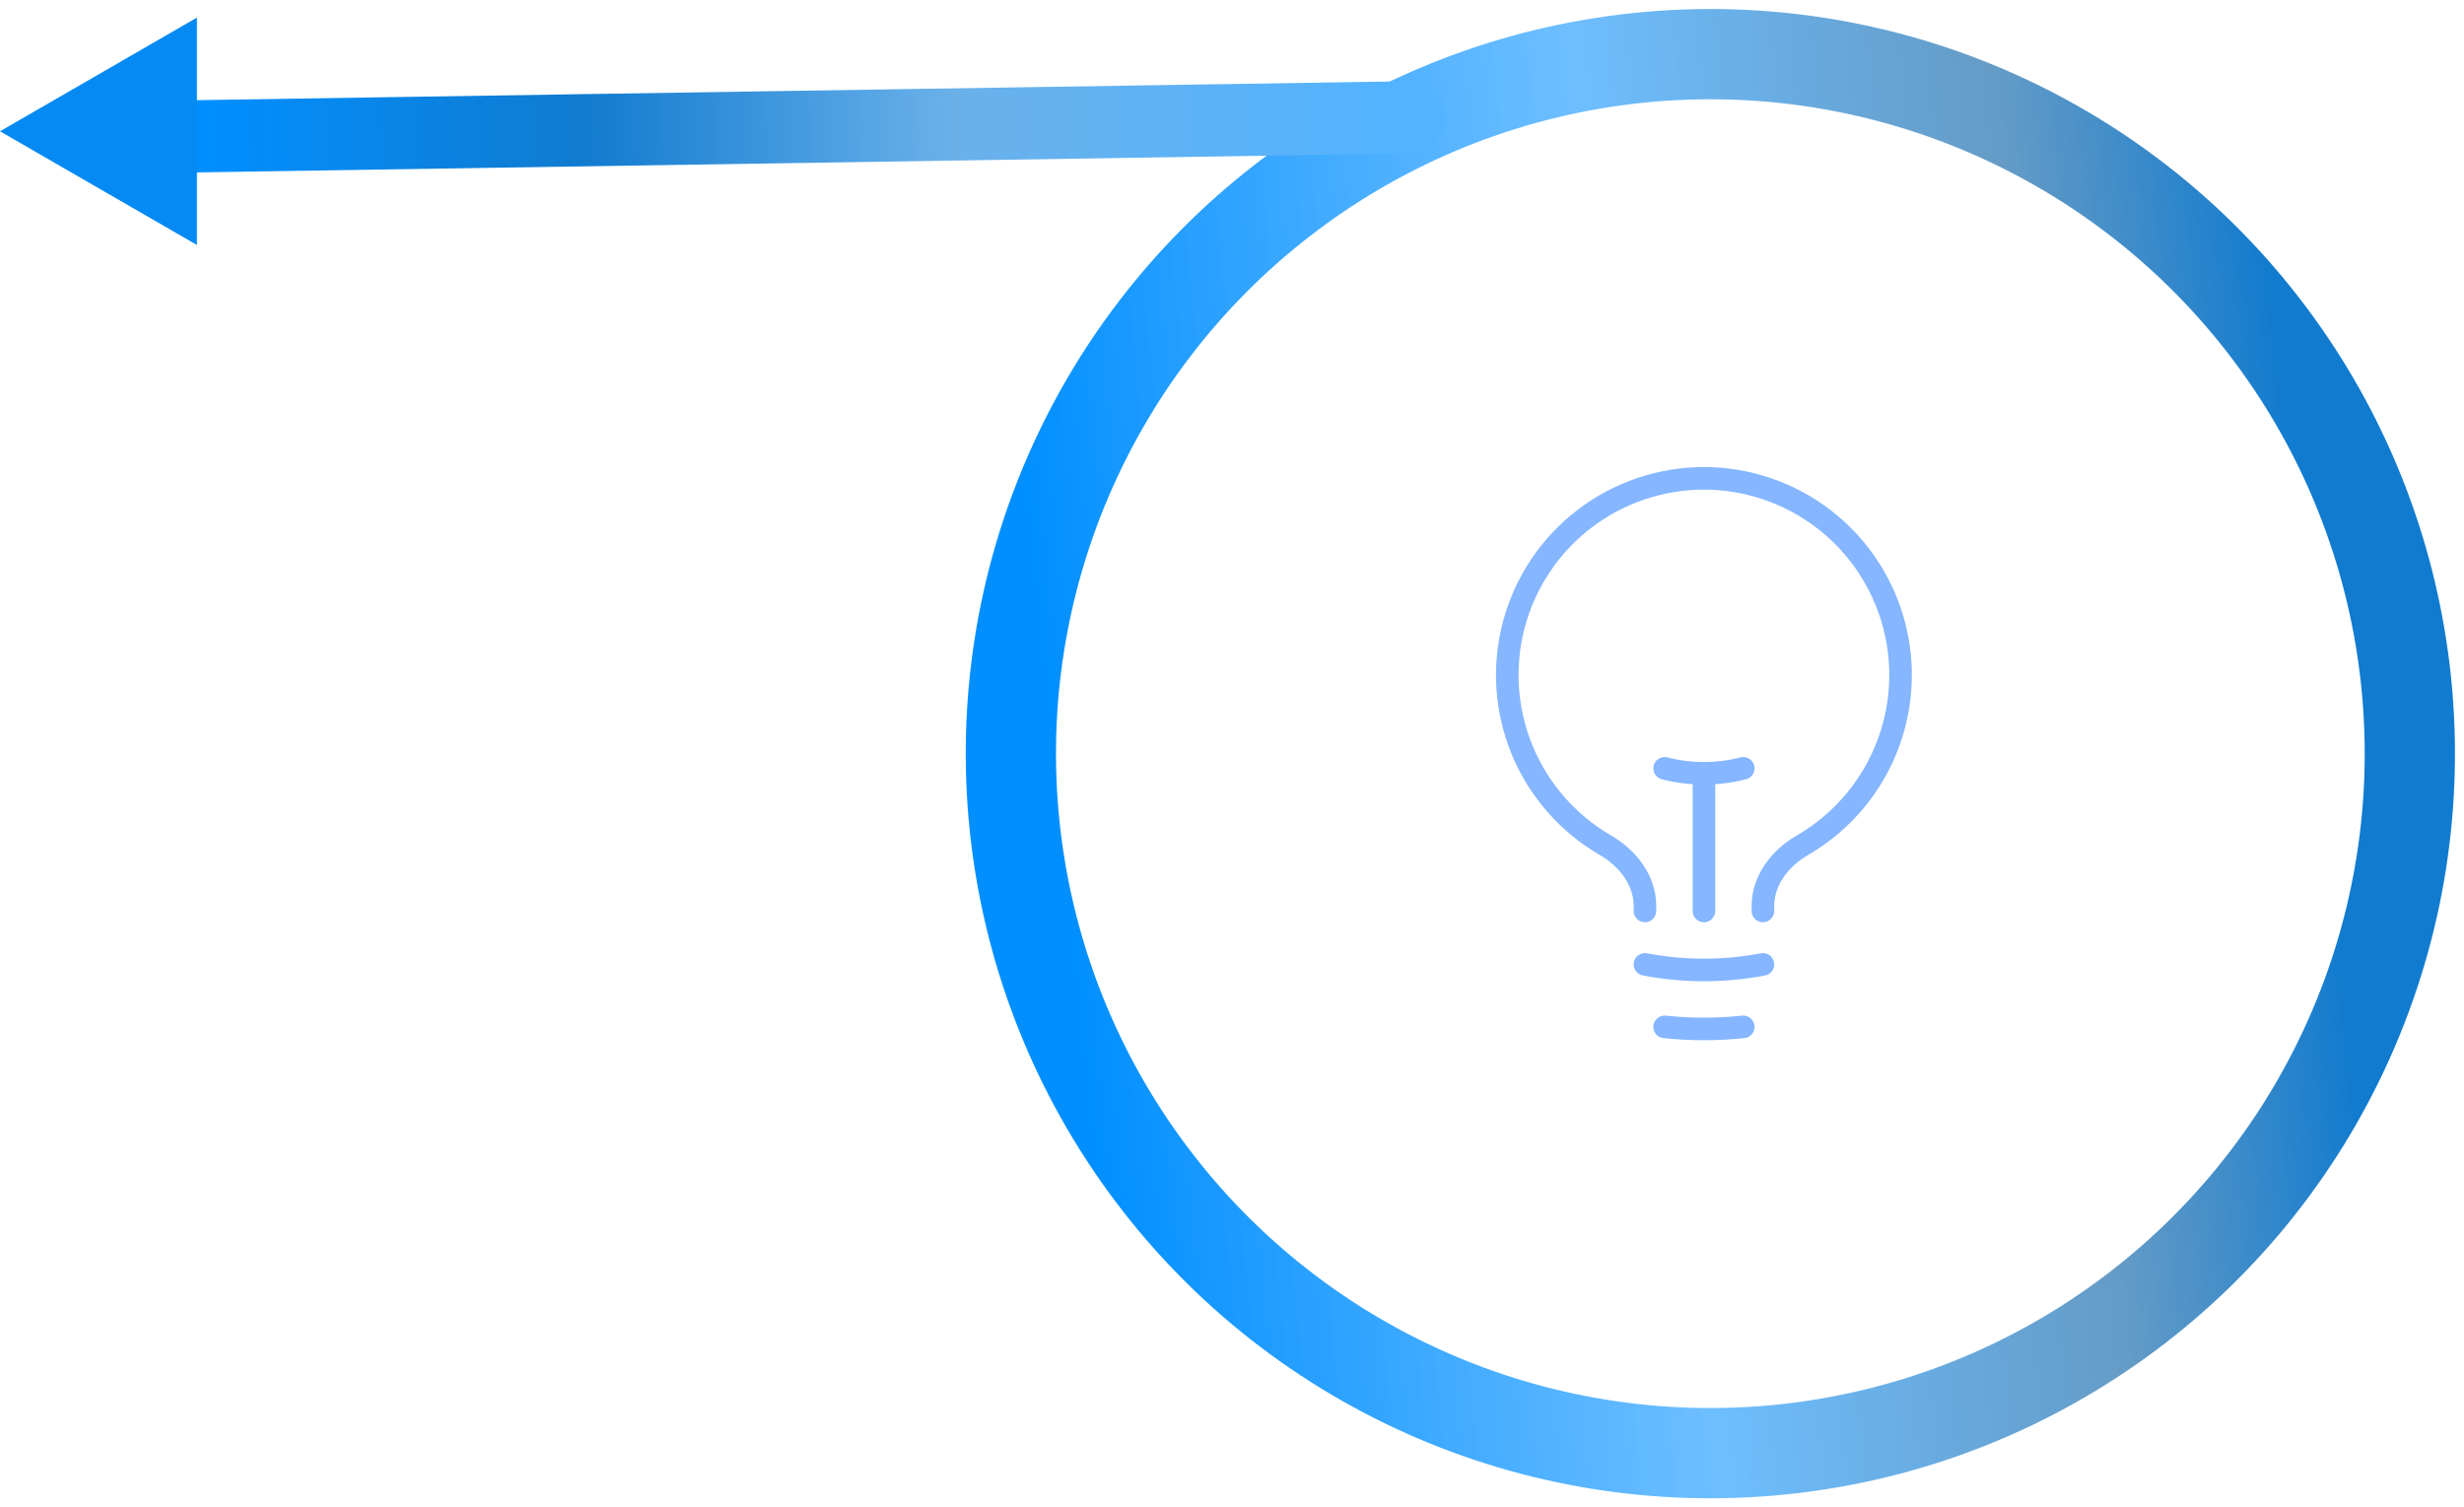 <svg width="273" height="167" viewBox="0 0 273 167" fill="none" xmlns="http://www.w3.org/2000/svg">
<path d="M188.789 100.927V85.676M188.789 85.676C190.258 85.677 191.723 85.492 193.146 85.127M188.789 85.676C187.319 85.677 185.855 85.492 184.431 85.127M195.325 106.85C191.006 107.67 186.571 107.67 182.252 106.85M193.146 113.773C190.249 114.076 187.328 114.076 184.431 113.773M195.325 100.927V100.369C195.325 97.513 197.236 95.073 199.705 93.641C203.854 91.239 207.094 87.536 208.924 83.105C210.754 78.674 211.072 73.764 209.828 69.135C208.585 64.505 205.849 60.415 202.045 57.498C198.241 54.581 193.581 53 188.787 53C183.994 53 179.334 54.581 175.53 57.498C171.726 60.415 168.99 64.505 167.746 69.135C166.502 73.764 166.82 78.674 168.65 83.105C170.48 87.536 173.721 91.239 177.869 93.641C180.338 95.073 182.252 97.513 182.252 100.369V100.927" stroke="#85B6FF" stroke-width="2.5" stroke-linecap="round" stroke-linejoin="round"/>
<circle cx="189.5" cy="83.5" r="77.5" transform="rotate(-95.923 189.5 83.5)" stroke="url(#paint0_linear_296_194)" stroke-width="10"/>
<path d="M156.153 17C158.362 16.965 160.125 15.146 160.09 12.938C160.056 10.729 158.237 8.966 156.028 9.001L156.153 17ZM15.062 19.204L156.153 17L156.028 9.001L14.938 11.205L15.062 19.204Z" fill="url(#paint1_linear_296_194)"/>
<path d="M0 14.546L21.818 1.949L21.818 27.142L0 14.546Z" fill="#058AF3"/>
<defs>
<linearGradient id="paint0_linear_296_194" x1="189.5" y1="11" x2="189.5" y2="156" gradientUnits="userSpaceOnUse">
<stop stop-color="#018FFF"/>
<stop offset="0.449" stop-color="#56B4FF" stop-opacity="0.858"/>
<stop offset="0.767" stop-color="#377EB6" stop-opacity="0.77"/>
<stop offset="0.965" stop-color="#117BCF"/>
</linearGradient>
<linearGradient id="paint1_linear_296_194" x1="22.637" y1="15.218" x2="156.092" y2="13.062" gradientUnits="userSpaceOnUse">
<stop stop-color="#018FFF"/>
<stop offset="0.314" stop-color="#117BCF"/>
<stop offset="0.621" stop-color="#6AB1EA"/>
<stop offset="1" stop-color="#52B3FF"/>
</linearGradient>
</defs>
</svg>
